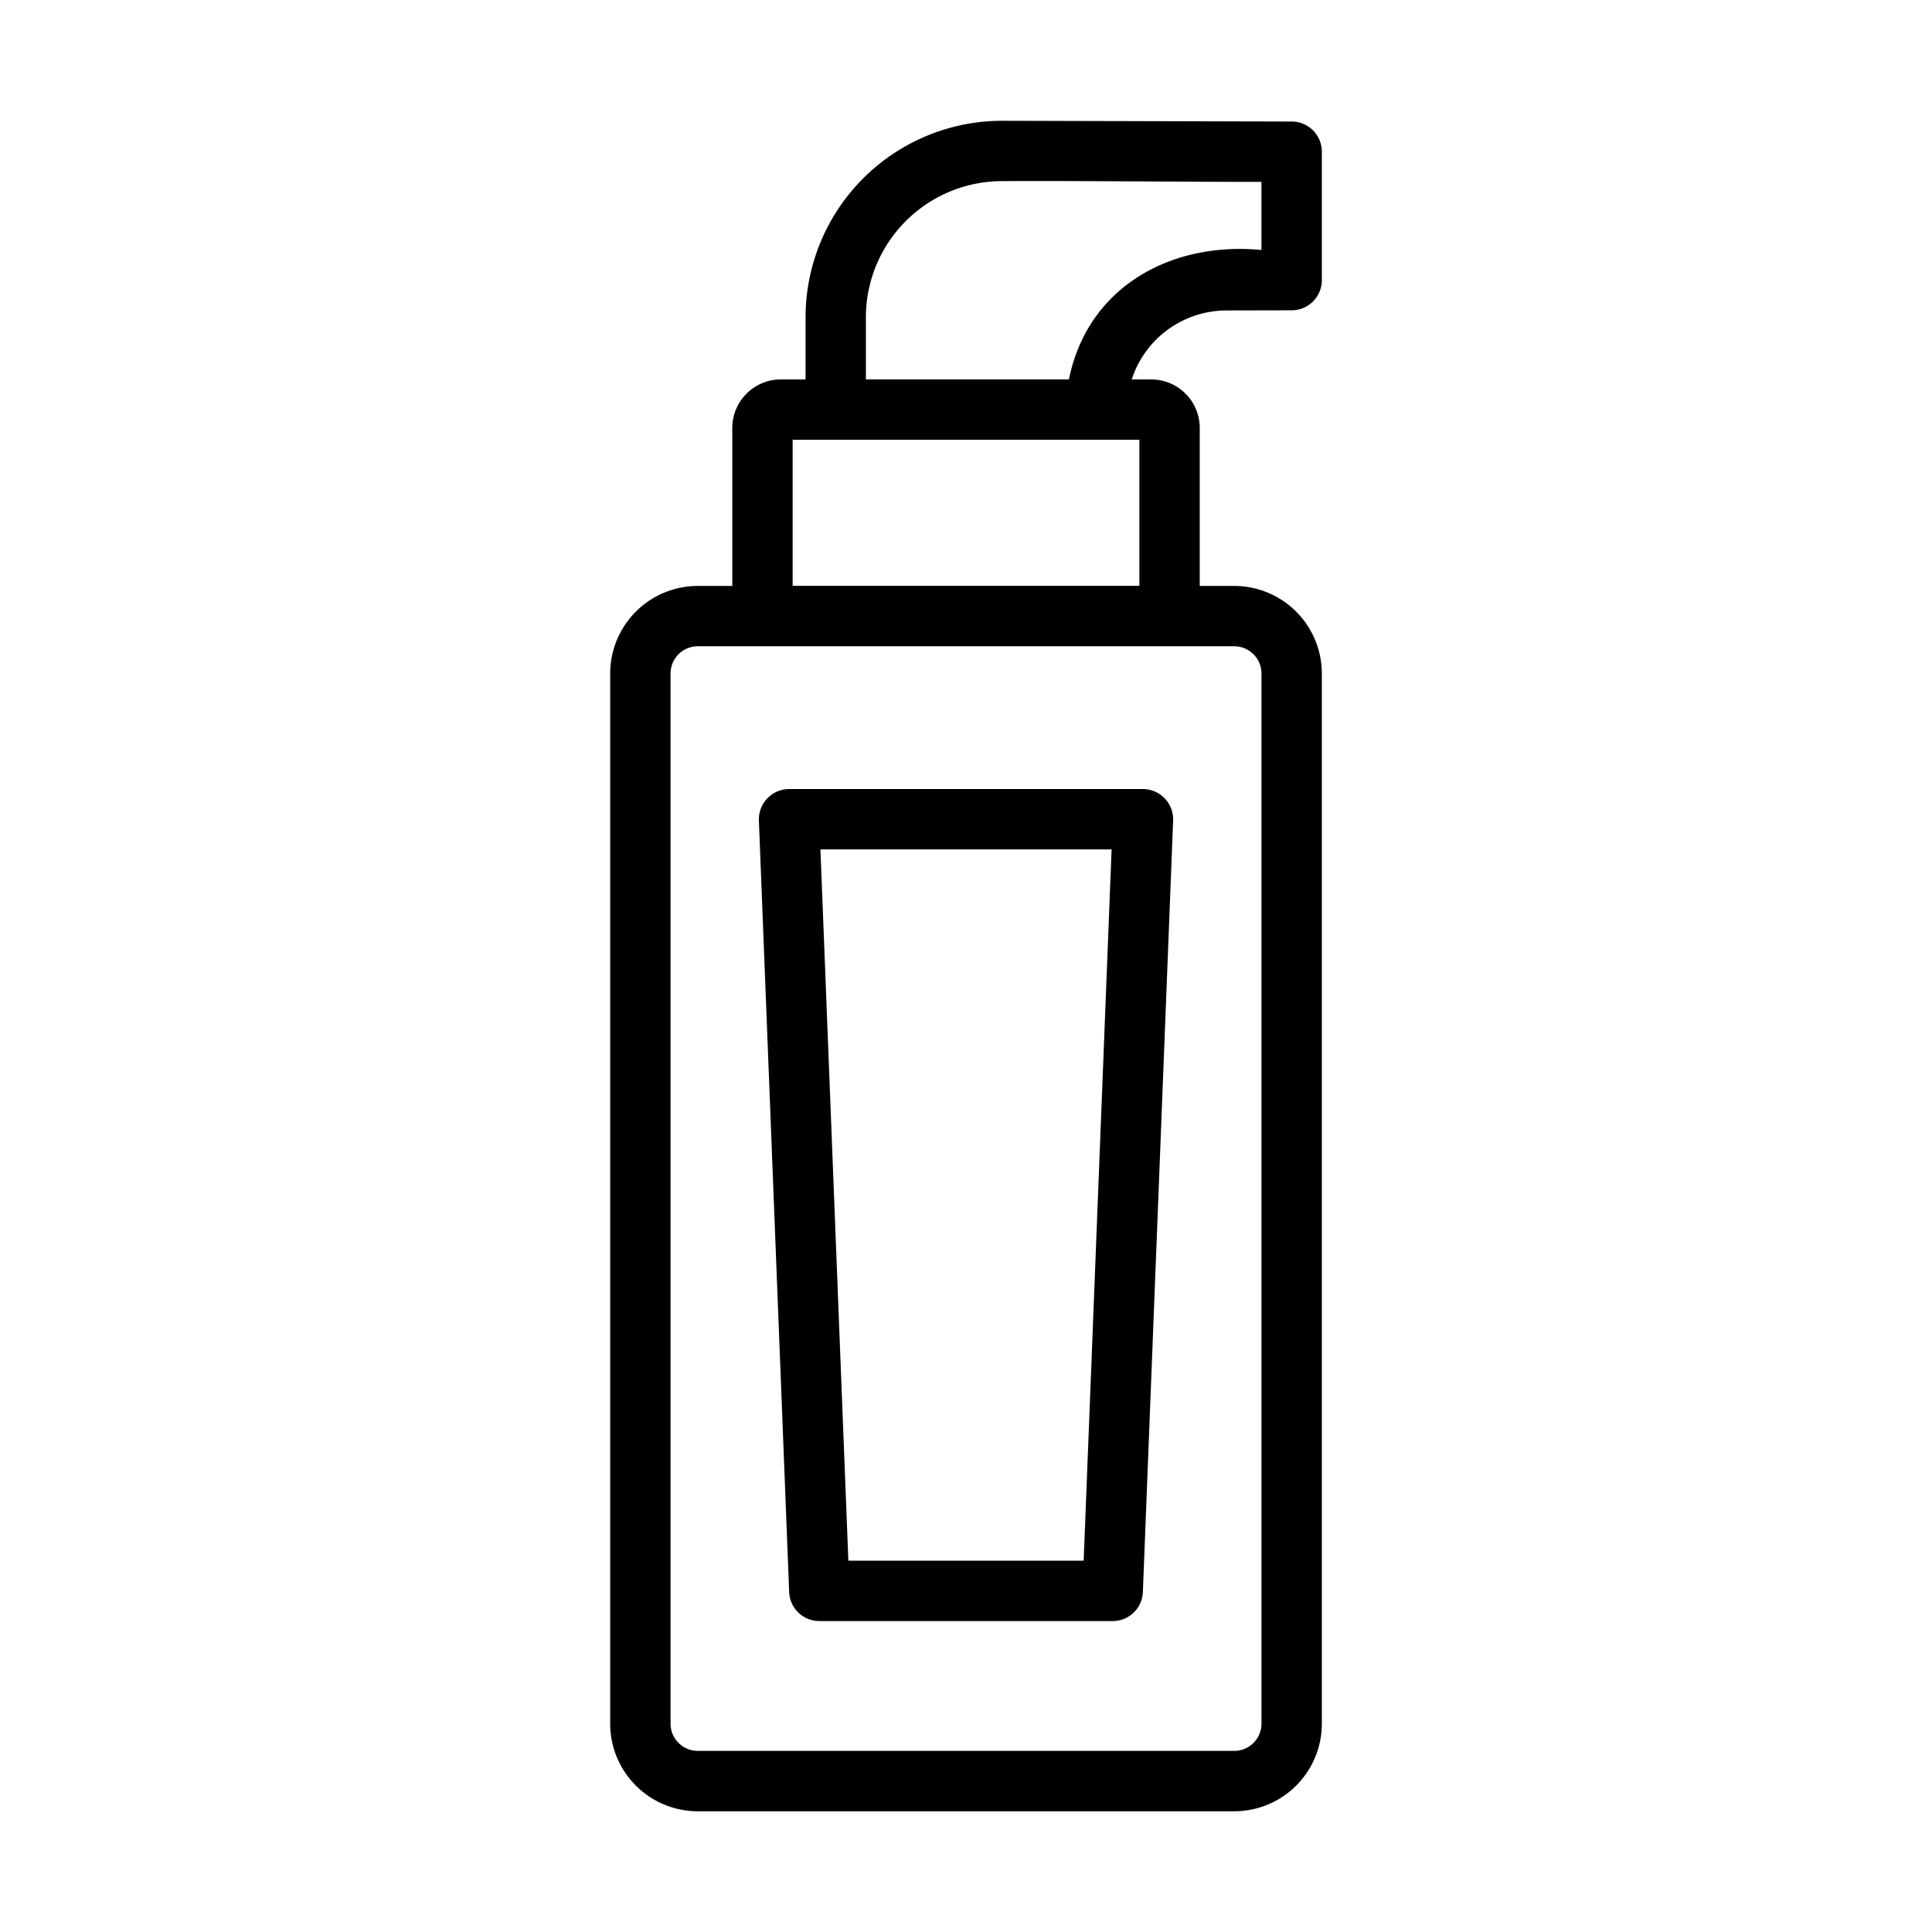 <svg id="line" height="512" viewBox="0 0 64 64" width="512" xmlns="http://www.w3.org/2000/svg"><path d="m27.141 53.7h9.719a1.0 1 0 0 0 .999-.961l1.003-25.562a1.006 1.006 0 0 0 -.999-1.039h-11.725a1.006 1.006 0 0 0 -.999 1.039l1.003 25.561a1.0 1 0 0 0 .999.961zm9.682-25.562-.925 23.562h-7.795l-.925-23.562z"/><path d="m40.631 10.284 2.16-.005a1 1 0 0 0 .997-1v-4.253a1.0 1 0 0 0 -1-1l-9.576-.025a6.516 6.516 0 0 0 -6.527 6.491v2.077h-.82a1.609 1.609 0 0 0 -1.607 1.607v5.234h-1.145a2.904 2.904 0 0 0 -2.9 2.901v34.79a2.904 2.904 0 0 0 2.9 2.9h17.775a2.904 2.904 0 0 0 2.9-2.9v-34.79a2.904 2.904 0 0 0 -2.9-2.901h-1.145v-5.234a1.609 1.609 0 0 0 -1.607-1.607h-.646a3.304 3.304 0 0 1 3.142-2.284zm1.157 12.026v34.79a.902.902 0 0 1 -.9.9h-17.775a.902.902 0 0 1 -.9-.9v-34.79a.902.902 0 0 1 .9-.901h17.775a.902.902 0 0 1 .9.901zm-4.045-2.906h-11.486v-4.836s10.774.001 11.486 0zm-9.059-6.836v-2.077a4.515 4.515 0 0 1 4.527-4.491c2.055-.016 6.568.029 8.576.025v2.256c-3.035-.289-5.768 1.254-6.377 4.287z"/></svg>